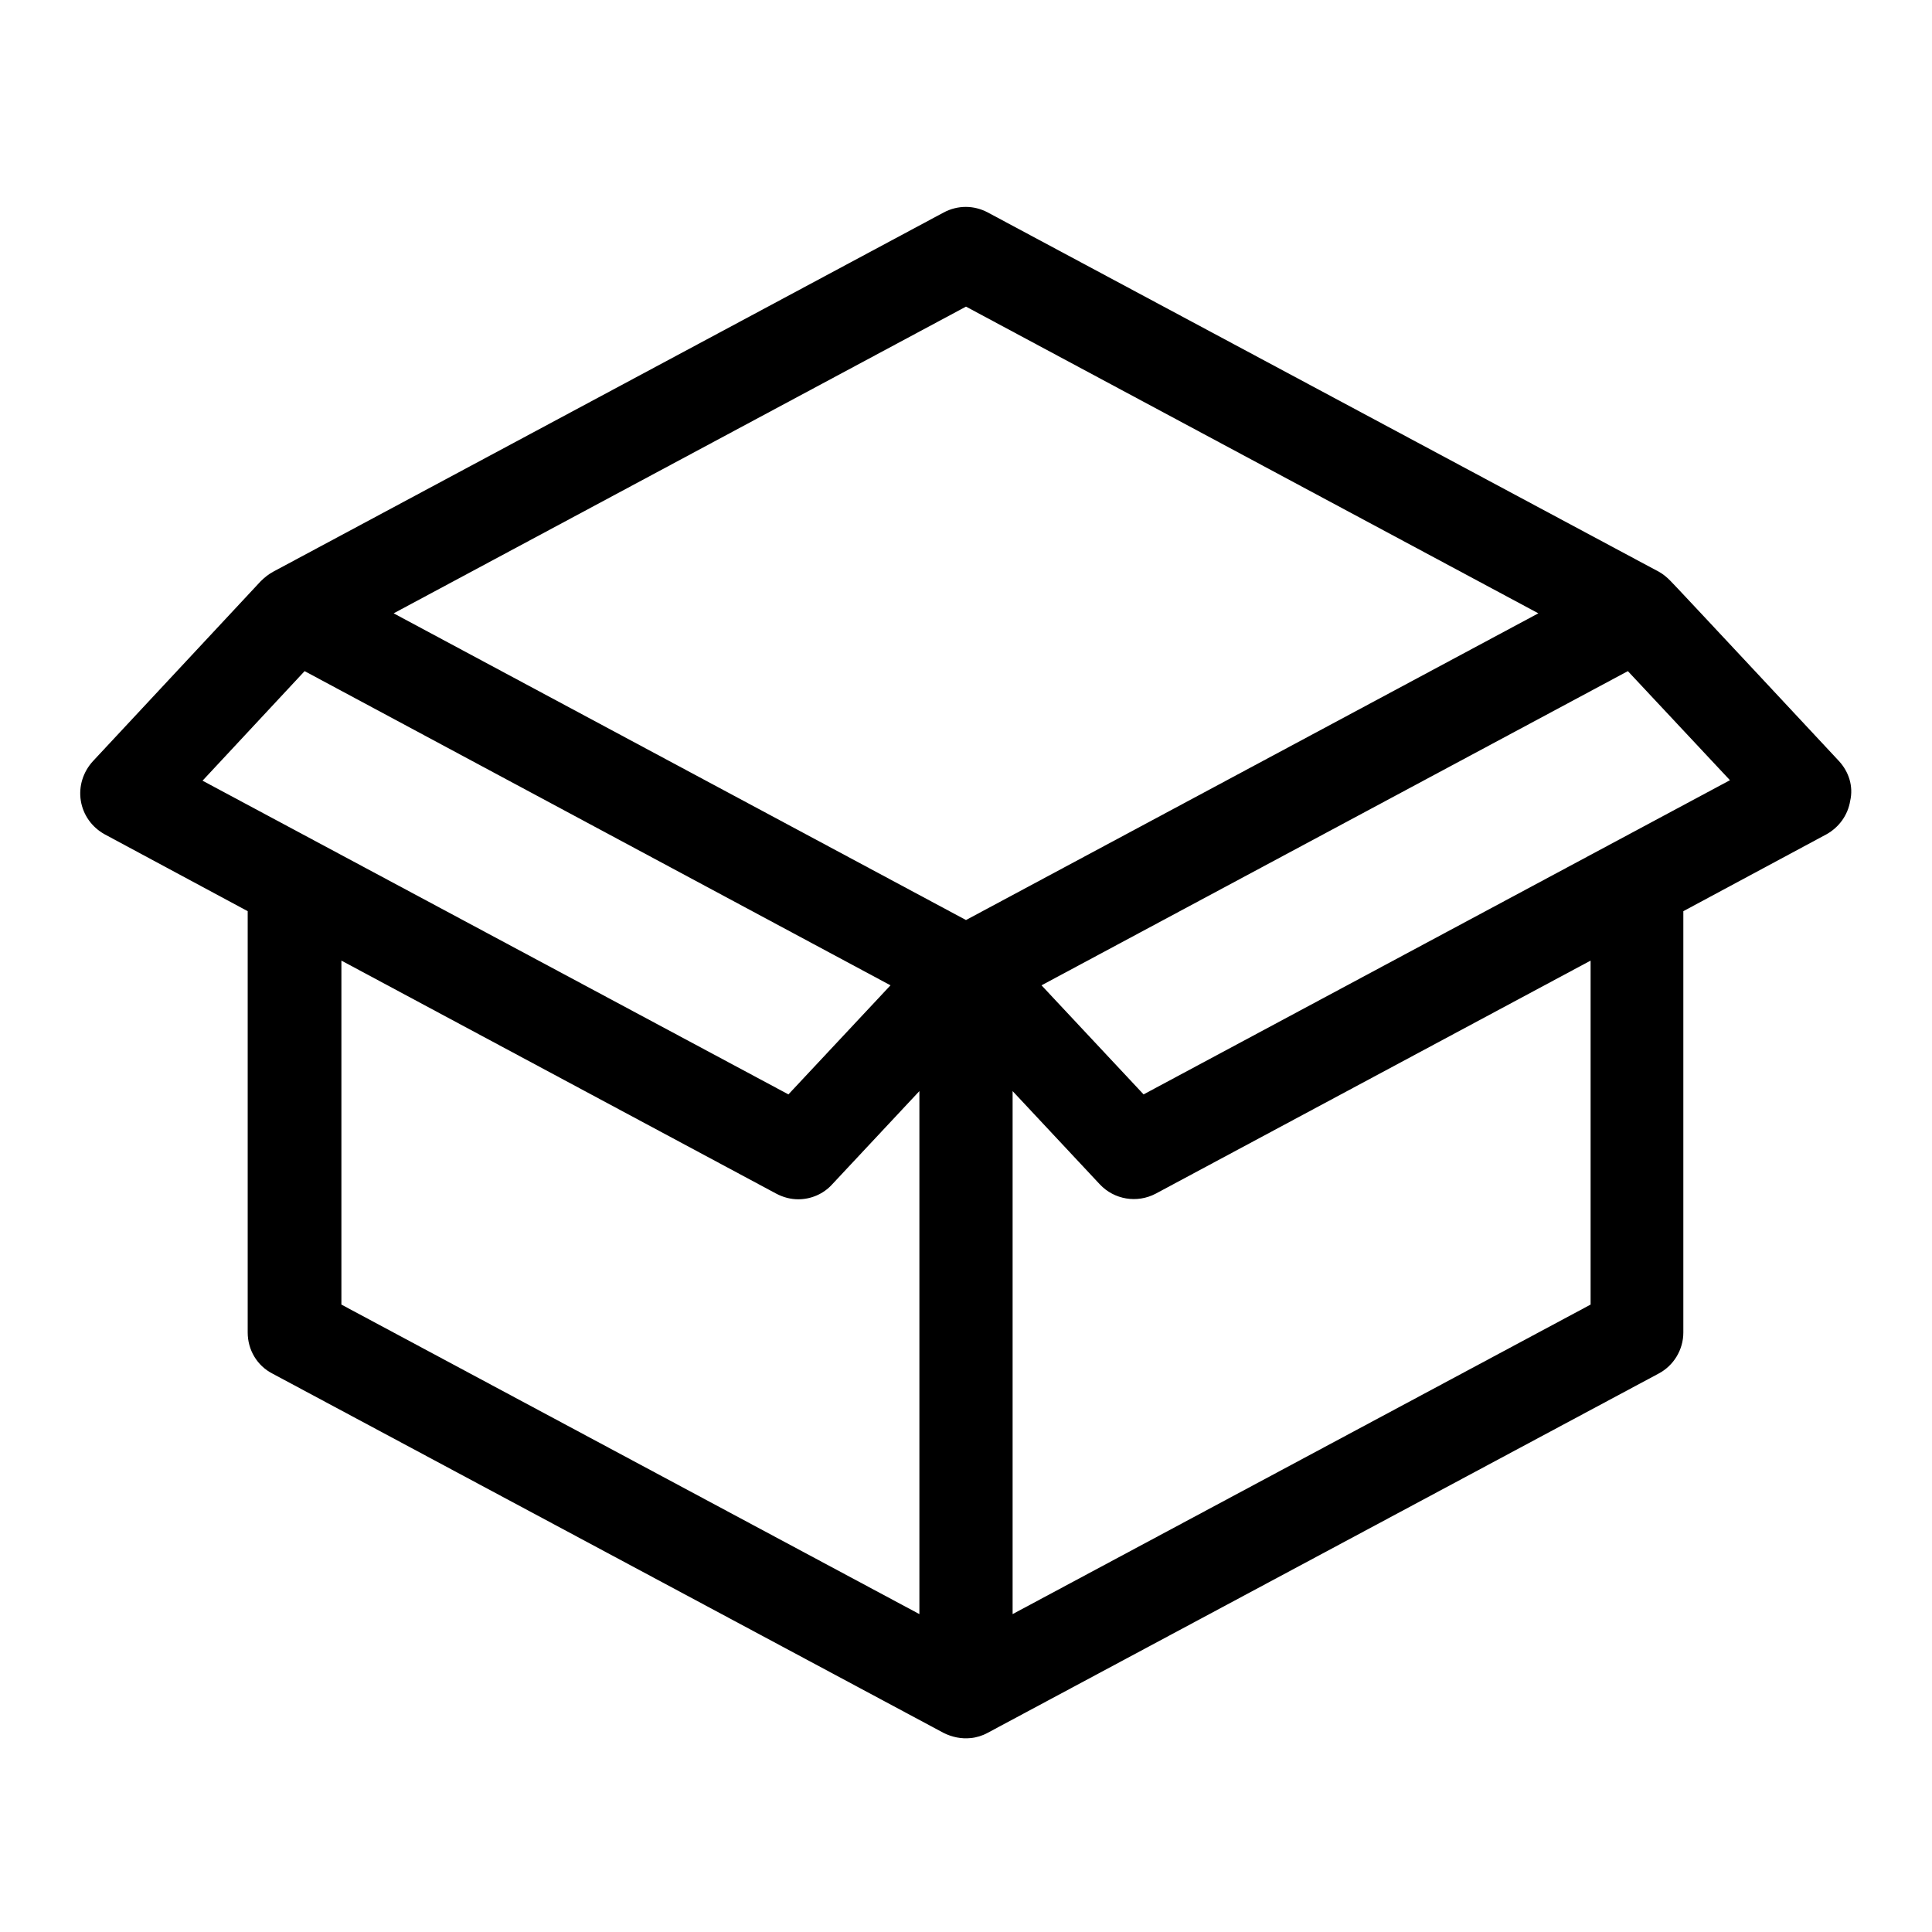 <svg width="24" height="24" viewBox="0 0 24 24" fill="none" xmlns="http://www.w3.org/2000/svg">
<path d="M22.845 9.455C22.845 9.455 20.761 7.22 20.749 7.214C20.709 7.173 20.662 7.133 20.61 7.104L12.272 2.64C12.098 2.547 11.896 2.547 11.722 2.64L3.39 7.104C3.338 7.133 3.292 7.168 3.239 7.22L1.155 9.455C1.033 9.588 0.975 9.767 1.004 9.947C1.033 10.126 1.143 10.277 1.3 10.364L3.077 11.319V16.553C3.077 16.768 3.193 16.965 3.384 17.063L11.722 21.527C11.826 21.579 11.942 21.603 12.058 21.591C12.127 21.585 12.203 21.562 12.267 21.527L20.604 17.063C20.79 16.965 20.911 16.768 20.911 16.553V11.319L22.689 10.364C22.845 10.277 22.955 10.126 22.984 9.947C23.025 9.767 22.967 9.588 22.845 9.455ZM12 3.809L19.11 7.619L12 11.429L4.89 7.619L12 3.809ZM3.784 8.337L11.062 12.24L9.794 13.595L2.516 9.698L3.784 8.337ZM4.241 11.933L9.643 14.828C9.73 14.874 9.823 14.898 9.916 14.898C10.072 14.898 10.228 14.834 10.338 14.712L11.421 13.554V20.051L4.241 16.206V11.933ZM19.759 16.206L12.579 20.051V13.554L13.662 14.712C13.841 14.903 14.125 14.95 14.357 14.828L19.759 11.933V16.206ZM14.206 13.595L12.938 12.24L20.222 8.337L21.49 9.692L14.206 13.595Z" fill="currentColor"/>
</svg>
